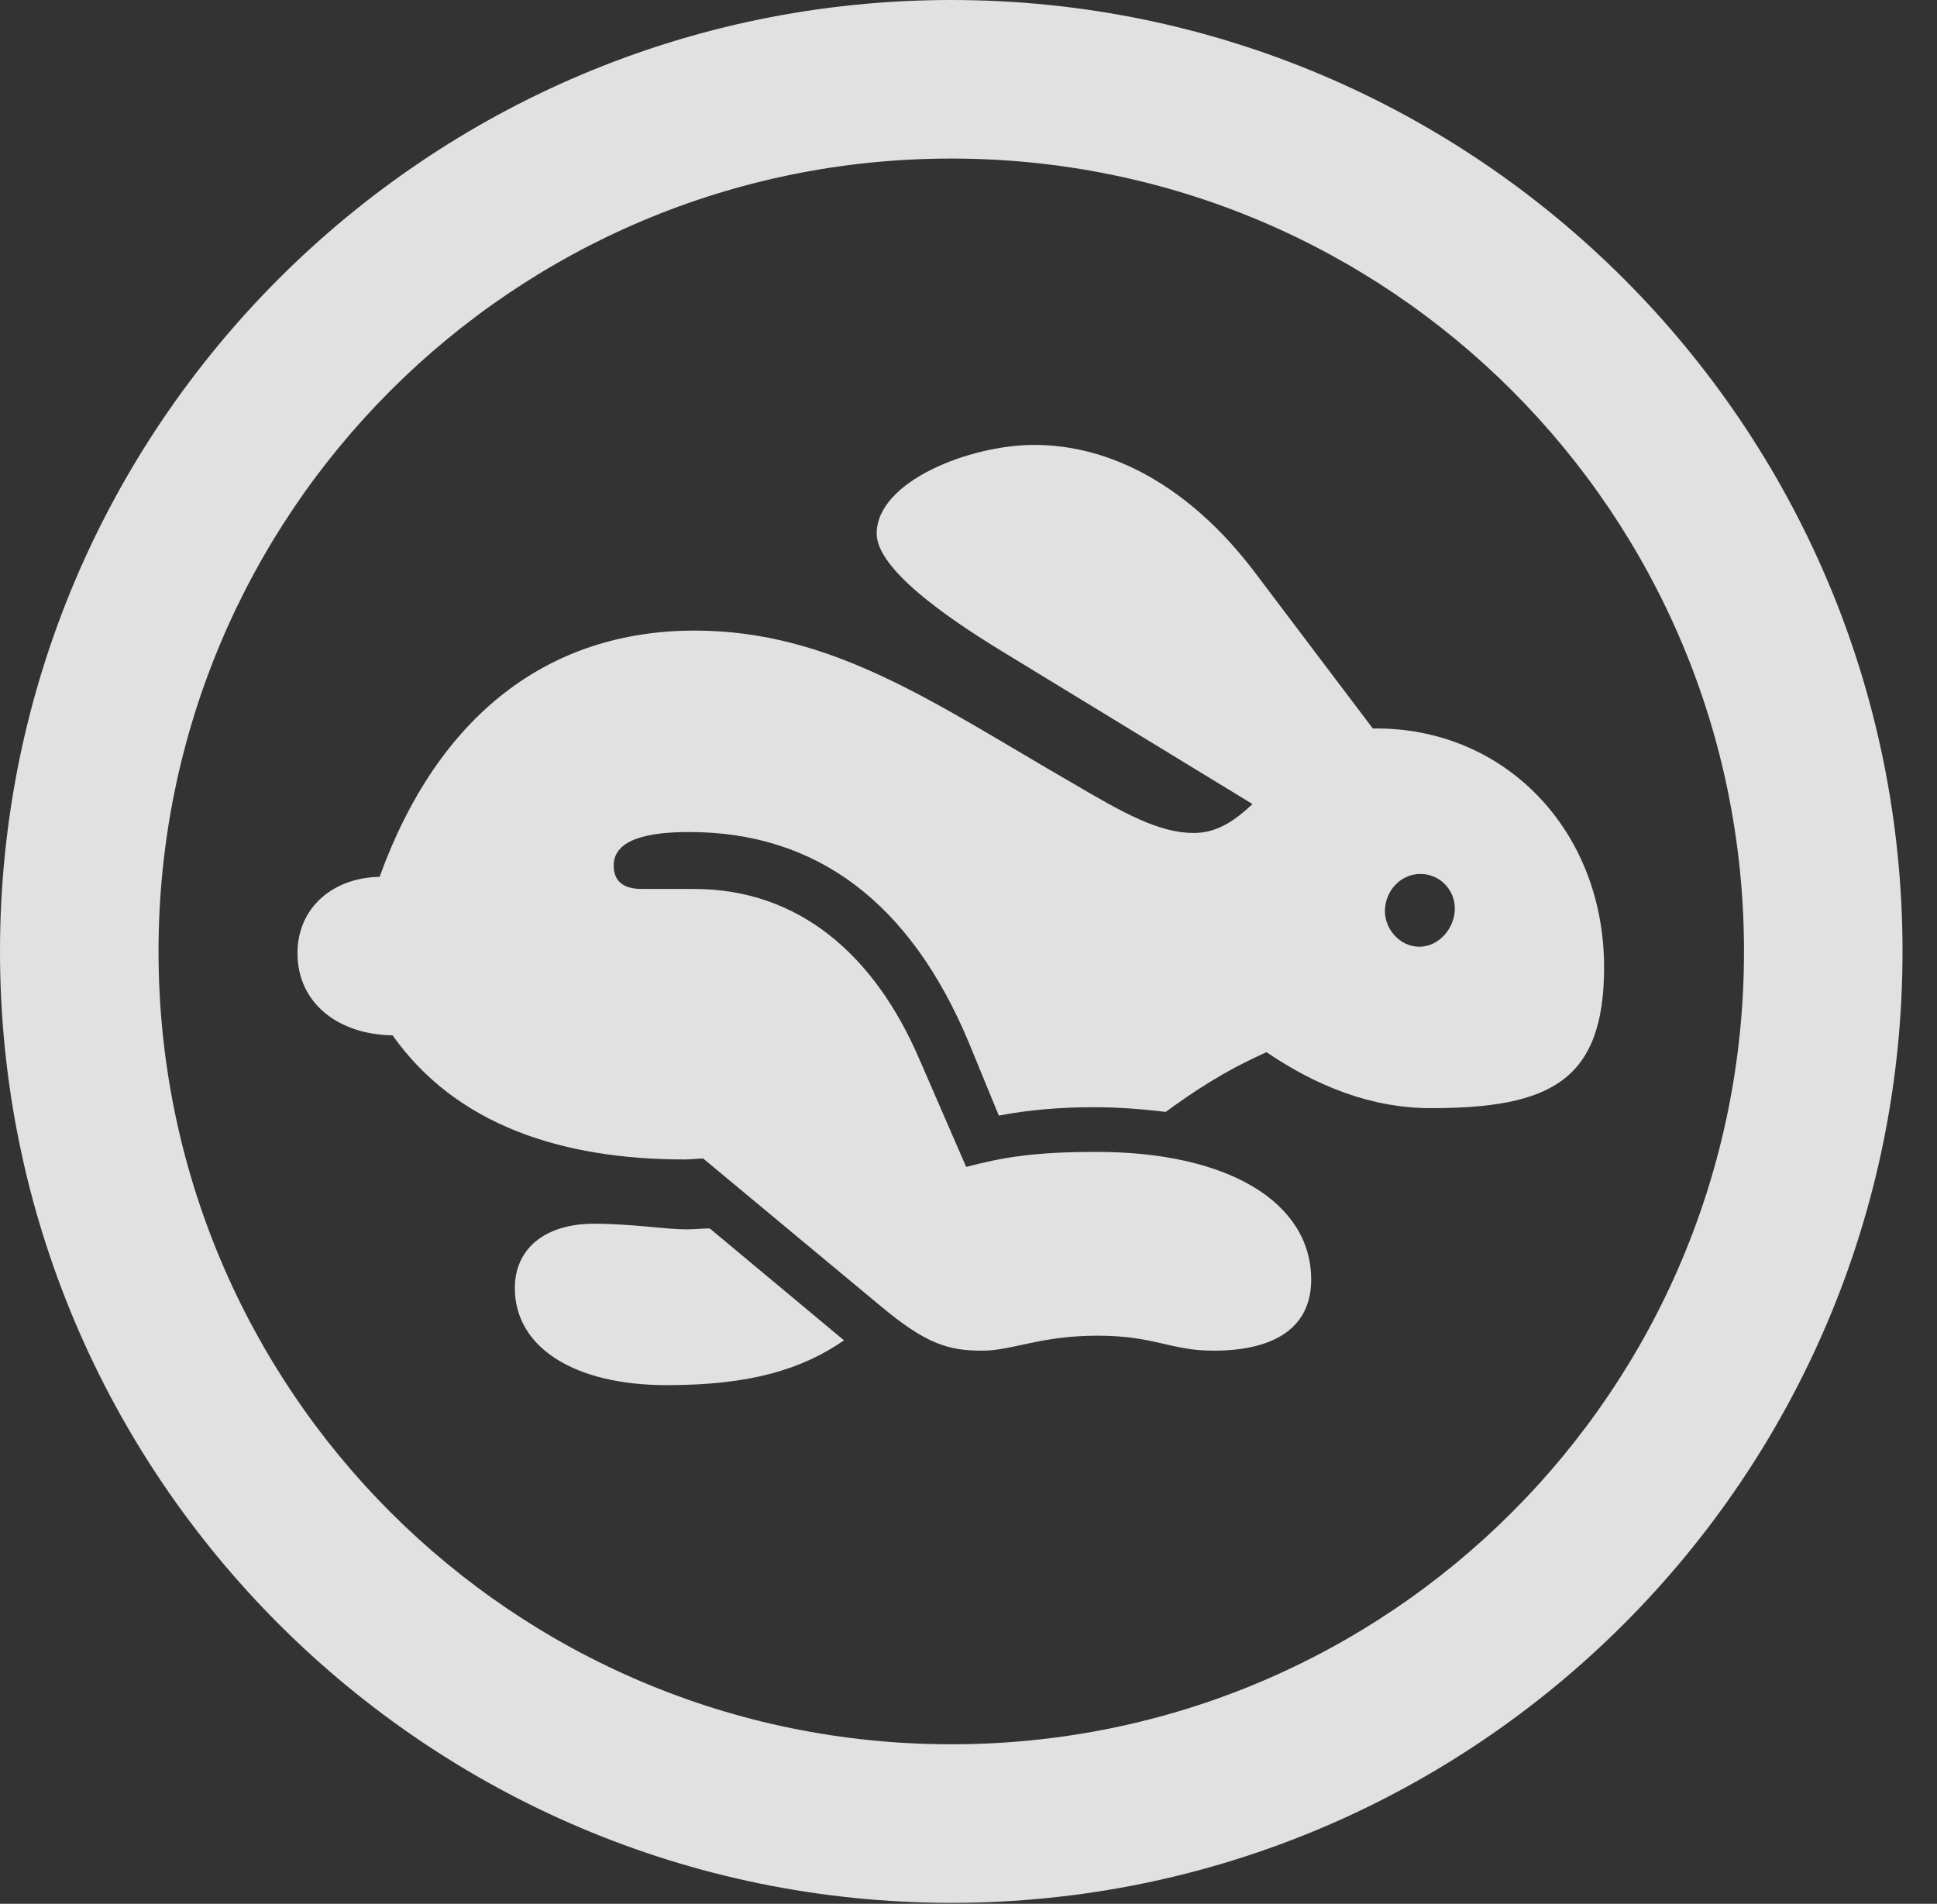 <?xml version="1.0" encoding="UTF-8"?>
<!--Generator: Apple Native CoreSVG 326-->
<!DOCTYPE svg
PUBLIC "-//W3C//DTD SVG 1.1//EN"
       "http://www.w3.org/Graphics/SVG/1.1/DTD/svg11.dtd">
<svg version="1.1" xmlns="http://www.w3.org/2000/svg" xmlns:xlink="http://www.w3.org/1999/xlink" viewBox="0 0 20.283 19.932">
 <rect x="0" y="0" width="20.283" height="19.932" fill="#333333" stroke="none"/>
 <g>
  <rect height="19.932" opacity="0" width="20.283" x="0" y="0"/>
  <path d="M9.961 19.922C15.459 19.922 19.922 15.459 19.922 9.961C19.922 4.463 15.459 0 9.961 0C4.463 0 0 4.463 0 9.961C0 15.459 4.463 19.922 9.961 19.922ZM9.961 18.262C5.371 18.262 1.66 14.551 1.66 9.961C1.66 5.371 5.371 1.66 9.961 1.66C14.551 1.66 18.262 5.371 18.262 9.961C18.262 14.551 14.551 18.262 9.961 18.262Z" fill="white" fill-opacity="0.85"/>
  <path d="M10.283 14.141C10.605 14.141 10.889 13.984 11.494 13.984C12.09 13.984 12.256 14.141 12.705 14.141C13.379 14.141 13.73 13.877 13.73 13.398C13.73 12.588 12.861 12.06 11.484 12.06C10.81 12.06 10.498 12.119 10.117 12.217L9.629 11.094C9.16 10 8.369 9.307 7.266 9.307L6.719 9.307C6.543 9.307 6.426 9.238 6.426 9.062C6.426 8.779 6.807 8.711 7.217 8.711C8.545 8.711 9.531 9.443 10.146 10.918L10.459 11.68C10.762 11.621 11.104 11.592 11.445 11.592C11.709 11.592 11.953 11.611 12.207 11.641C12.49 11.435 12.803 11.221 13.262 11.016C13.779 11.367 14.355 11.602 14.98 11.602C16.23 11.602 16.797 11.318 16.797 10.127C16.797 8.691 15.752 7.607 14.375 7.627L13.135 5.986C12.461 5.098 11.641 4.658 10.83 4.658C10.156 4.658 9.18 5.039 9.18 5.586C9.18 5.957 9.912 6.465 10.488 6.816L13.115 8.418C12.91 8.613 12.725 8.721 12.5 8.721C12.139 8.721 11.768 8.516 11.221 8.193C9.814 7.383 8.73 6.602 7.275 6.602C5.752 6.602 4.59 7.48 3.975 9.18C3.486 9.189 3.115 9.502 3.115 9.98C3.115 10.498 3.535 10.83 4.111 10.84C4.775 11.777 5.879 12.139 7.168 12.139C7.236 12.139 7.305 12.129 7.363 12.129L9.219 13.672C9.697 14.072 9.932 14.141 10.283 14.141ZM6.982 14.502C7.861 14.502 8.398 14.336 8.838 14.033L7.432 12.861C7.354 12.861 7.285 12.871 7.188 12.871C6.963 12.871 6.621 12.812 6.221 12.812C5.703 12.812 5.391 13.076 5.391 13.486C5.391 14.102 6.006 14.502 6.982 14.502ZM14.863 9.912C14.658 9.912 14.502 9.727 14.502 9.541C14.502 9.326 14.668 9.15 14.873 9.15C15.078 9.15 15.234 9.316 15.234 9.512C15.234 9.717 15.068 9.912 14.863 9.912Z" fill="white" fill-opacity="0.85"/>
 </g>
</svg>
